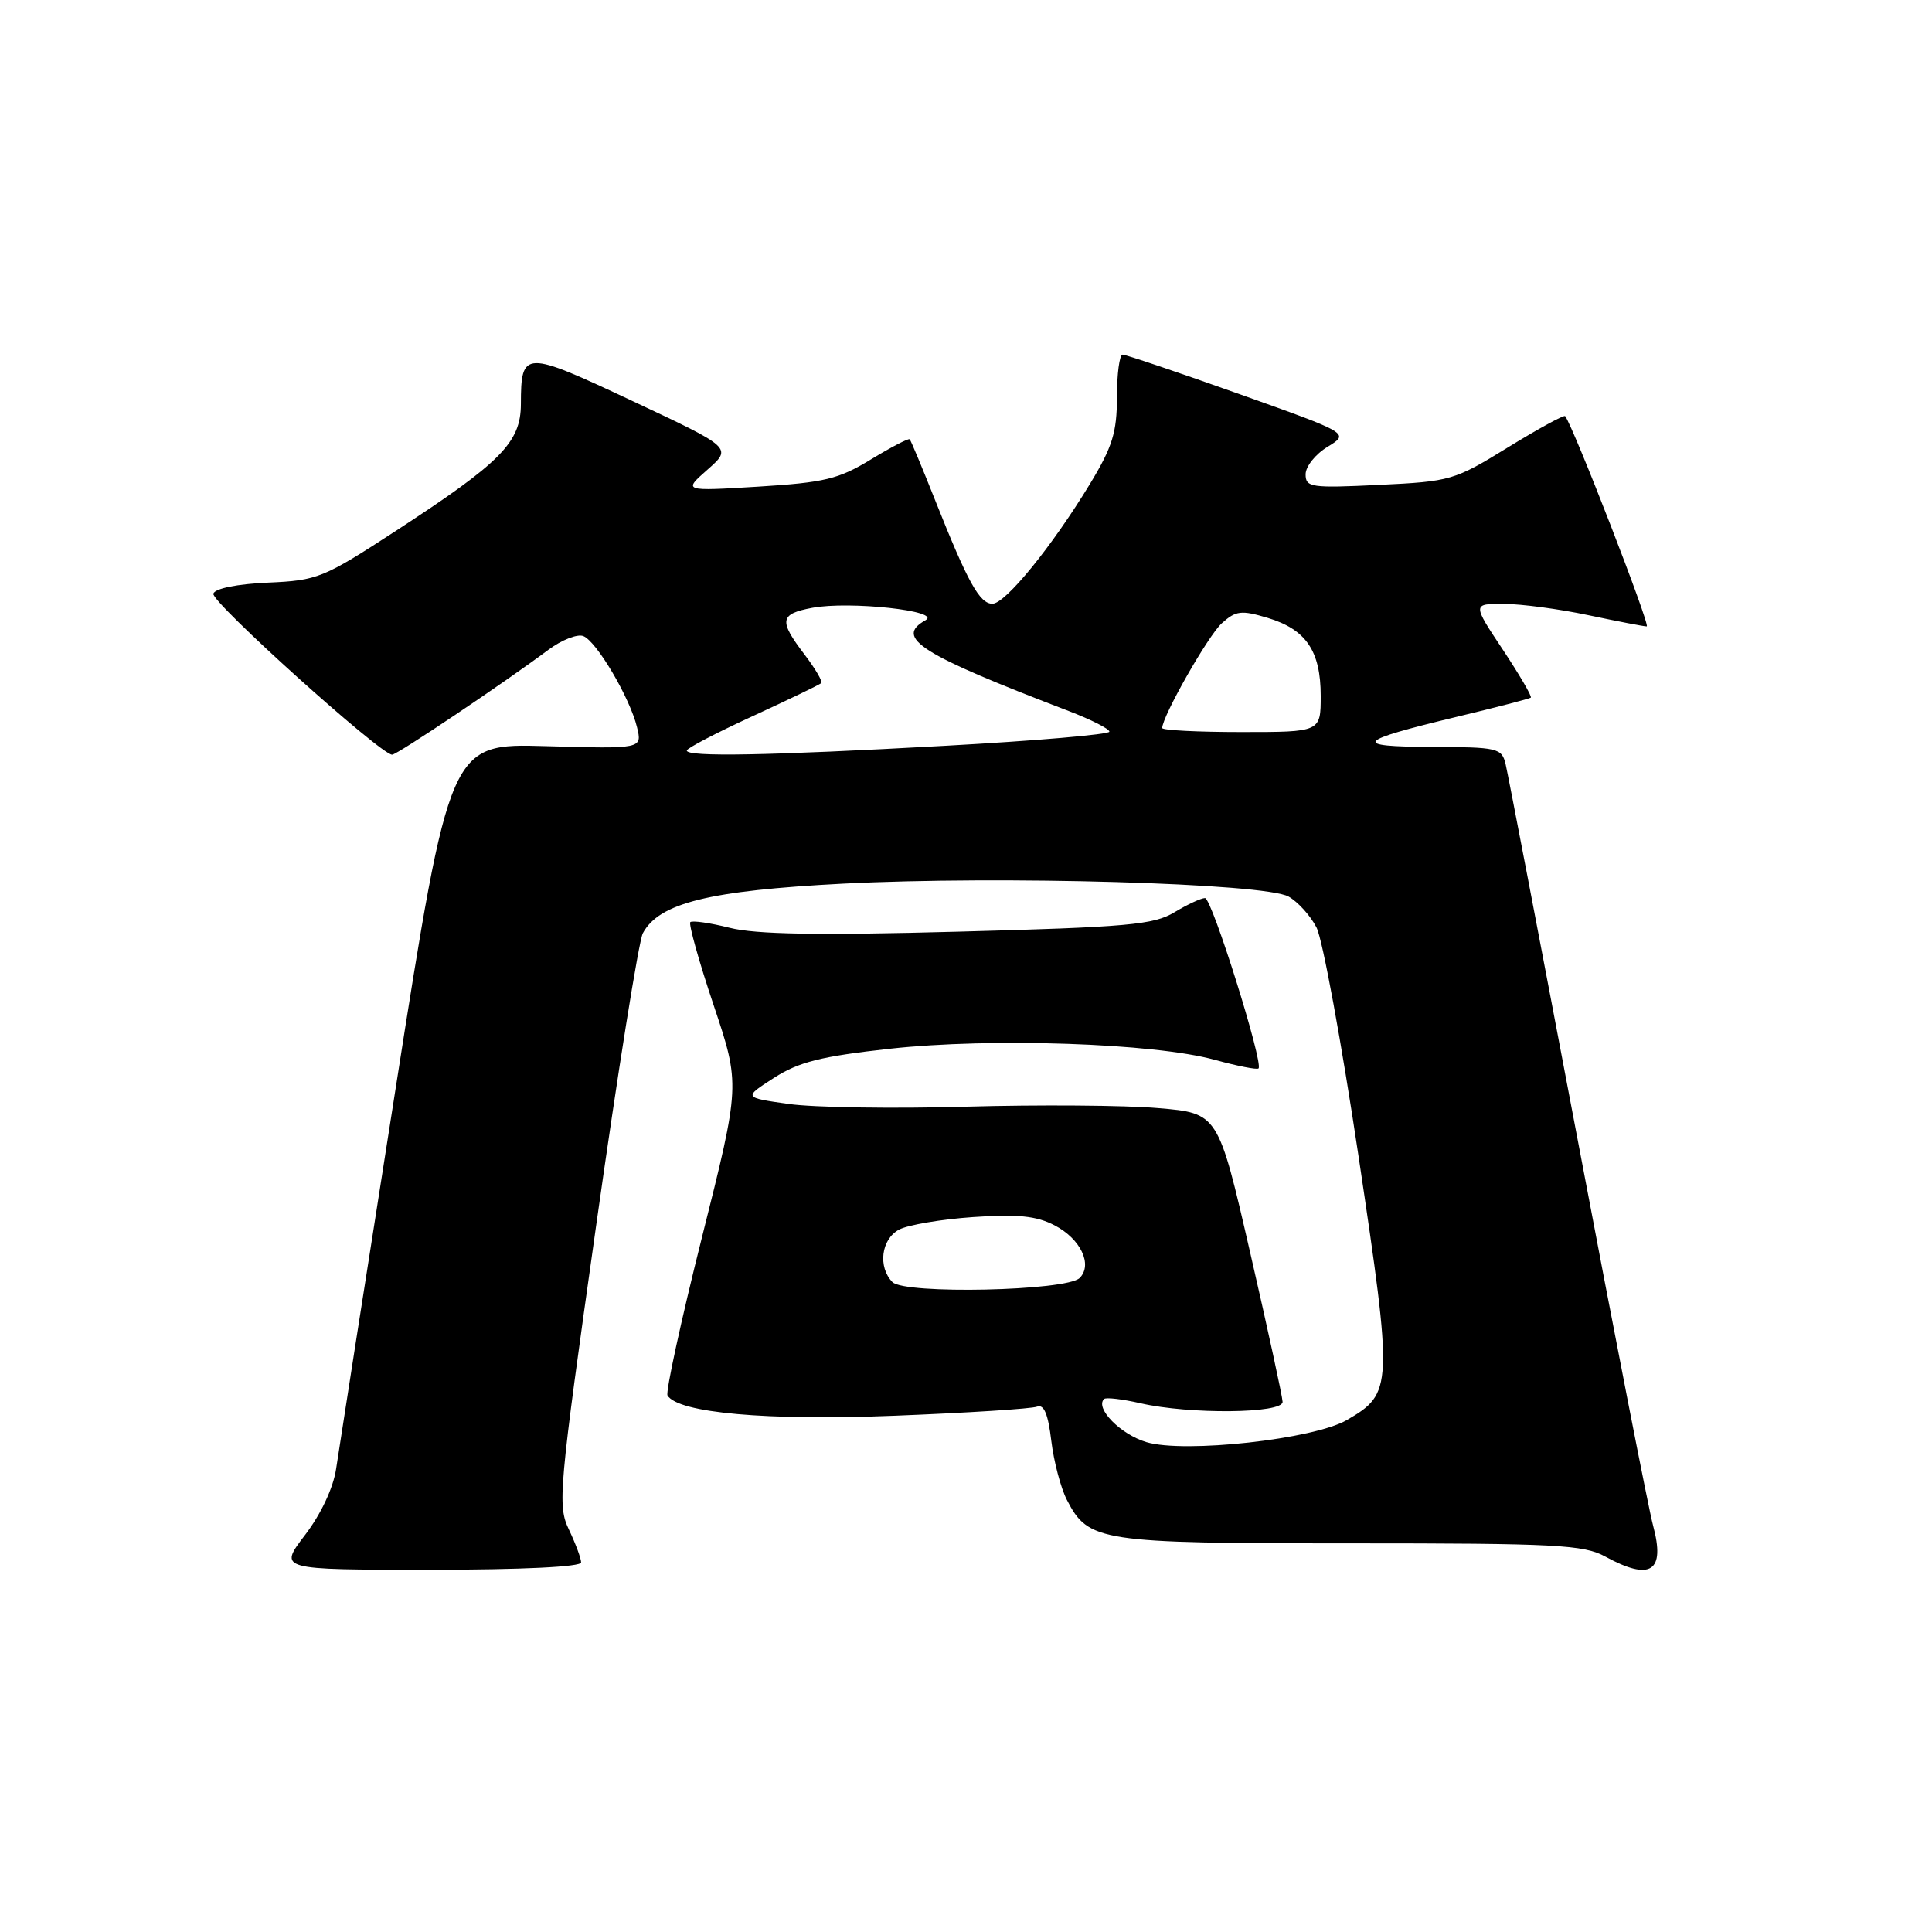 <?xml version="1.0" encoding="UTF-8" standalone="no"?>
<!DOCTYPE svg PUBLIC "-//W3C//DTD SVG 1.1//EN" "http://www.w3.org/Graphics/SVG/1.1/DTD/svg11.dtd" >
<svg xmlns="http://www.w3.org/2000/svg" xmlns:xlink="http://www.w3.org/1999/xlink" version="1.1" viewBox="0 0 256 256">
 <g >
 <path fill="currentColor"
d=" M 77.00 207.03 C 77.00 206.50 76.27 204.55 75.39 202.69 C 73.85 199.47 74.02 197.60 78.99 162.41 C 81.85 142.11 84.64 124.67 85.18 123.66 C 87.33 119.65 93.96 118.01 111.69 117.09 C 132.55 116.02 167.59 117.03 170.74 118.80 C 171.97 119.49 173.64 121.33 174.44 122.89 C 175.25 124.45 177.76 138.14 180.03 153.32 C 184.59 183.88 184.56 184.62 178.47 188.16 C 174.10 190.71 156.94 192.60 151.90 191.09 C 148.48 190.06 145.07 186.60 146.29 185.38 C 146.53 185.13 148.71 185.39 151.12 185.94 C 157.59 187.43 170.01 187.31 169.95 185.75 C 169.93 185.06 168.00 176.18 165.66 166.00 C 161.41 147.50 161.41 147.50 153.46 146.83 C 149.08 146.45 137.62 146.37 128.00 146.64 C 118.38 146.92 107.80 146.75 104.50 146.28 C 98.50 145.43 98.50 145.43 102.56 142.82 C 105.85 140.71 108.79 139.97 117.95 138.96 C 131.31 137.49 152.94 138.22 160.95 140.43 C 163.95 141.25 166.57 141.77 166.76 141.57 C 167.45 140.88 160.58 119.00 159.67 119.00 C 159.16 119.00 157.33 119.85 155.62 120.88 C 152.88 122.54 149.43 122.85 126.97 123.45 C 108.40 123.95 100.15 123.81 96.69 122.94 C 94.07 122.28 91.72 121.95 91.47 122.19 C 91.23 122.44 92.61 127.39 94.56 133.19 C 98.09 143.73 98.09 143.73 93.02 163.92 C 90.23 175.03 88.18 184.47 88.45 184.91 C 89.88 187.23 101.63 188.27 118.61 187.59 C 128.24 187.21 136.70 186.67 137.41 186.39 C 138.33 186.04 138.88 187.37 139.30 190.90 C 139.63 193.64 140.56 197.18 141.37 198.75 C 144.23 204.28 145.66 204.50 179.00 204.50 C 206.16 204.50 209.85 204.69 212.70 206.25 C 218.72 209.54 220.69 208.26 219.04 202.14 C 218.46 200.00 213.95 176.92 209.02 150.87 C 204.08 124.82 199.80 102.49 199.50 101.25 C 198.99 99.12 198.46 99.00 189.73 98.97 C 179.01 98.93 179.61 98.21 193.00 94.99 C 198.22 93.74 202.65 92.59 202.84 92.44 C 203.02 92.29 201.35 89.43 199.13 86.08 C 195.09 80.00 195.09 80.00 199.30 80.02 C 201.61 80.03 206.65 80.70 210.50 81.52 C 214.35 82.33 217.81 83.00 218.20 83.00 C 218.75 83.00 208.51 56.60 207.39 55.14 C 207.24 54.95 203.83 56.81 199.81 59.28 C 192.72 63.65 192.21 63.80 182.75 64.25 C 173.72 64.69 173.00 64.58 173.00 62.85 C 173.00 61.81 174.31 60.17 175.92 59.20 C 178.83 57.42 178.83 57.42 164.17 52.20 C 156.10 49.33 149.16 46.99 148.75 46.99 C 148.34 47.00 148.00 49.53 148.00 52.62 C 148.00 57.30 147.40 59.22 144.42 64.13 C 139.39 72.42 133.21 80.00 131.50 80.00 C 129.81 80.00 128.24 77.17 123.95 66.38 C 122.23 62.05 120.70 58.37 120.54 58.21 C 120.38 58.05 118.06 59.26 115.38 60.89 C 111.12 63.49 109.23 63.94 100.50 64.48 C 90.50 65.09 90.50 65.09 93.76 62.22 C 97.02 59.34 97.02 59.34 83.83 53.15 C 69.40 46.37 69.04 46.38 69.02 53.55 C 69.00 58.63 66.41 61.25 52.44 70.35 C 42.83 76.61 42.07 76.91 35.52 77.20 C 31.43 77.38 28.50 77.97 28.27 78.66 C 27.92 79.73 50.43 100.00 51.96 100.00 C 52.62 100.00 66.60 90.62 72.68 86.09 C 74.43 84.79 76.50 83.98 77.28 84.28 C 79.04 84.95 83.47 92.47 84.41 96.37 C 85.10 99.23 85.10 99.23 72.35 98.87 C 59.60 98.50 59.60 98.50 52.38 144.50 C 48.40 169.80 44.87 192.38 44.53 194.67 C 44.15 197.18 42.51 200.67 40.40 203.42 C 36.91 208.00 36.91 208.00 56.95 208.00 C 69.18 208.00 77.00 207.62 77.00 207.03 Z  M 118.25 169.88 C 116.30 167.88 116.76 164.20 119.13 162.93 C 120.30 162.31 124.71 161.56 128.93 161.27 C 134.83 160.86 137.32 161.11 139.73 162.36 C 143.19 164.15 144.82 167.58 143.06 169.34 C 141.34 171.06 119.85 171.53 118.25 169.88 Z  M 91.00 99.45 C 91.00 99.15 94.93 97.10 99.72 94.90 C 104.52 92.69 108.62 90.72 108.82 90.51 C 109.03 90.30 108.03 88.60 106.60 86.72 C 103.17 82.22 103.31 81.35 107.62 80.54 C 112.58 79.61 124.84 80.95 122.64 82.18 C 118.48 84.51 121.89 86.67 141.65 94.23 C 144.59 95.36 147.00 96.58 147.00 96.95 C 147.00 97.32 137.21 98.16 125.25 98.82 C 101.74 100.12 91.00 100.32 91.00 99.45 Z  M 154.00 96.47 C 154.00 94.92 160.08 84.23 161.89 82.59 C 163.76 80.91 164.47 80.82 167.97 81.87 C 173.06 83.40 175.00 86.25 175.00 92.22 C 175.00 97.00 175.00 97.00 164.50 97.00 C 158.72 97.00 154.00 96.76 154.00 96.47 Z "/>
</g>
</svg>